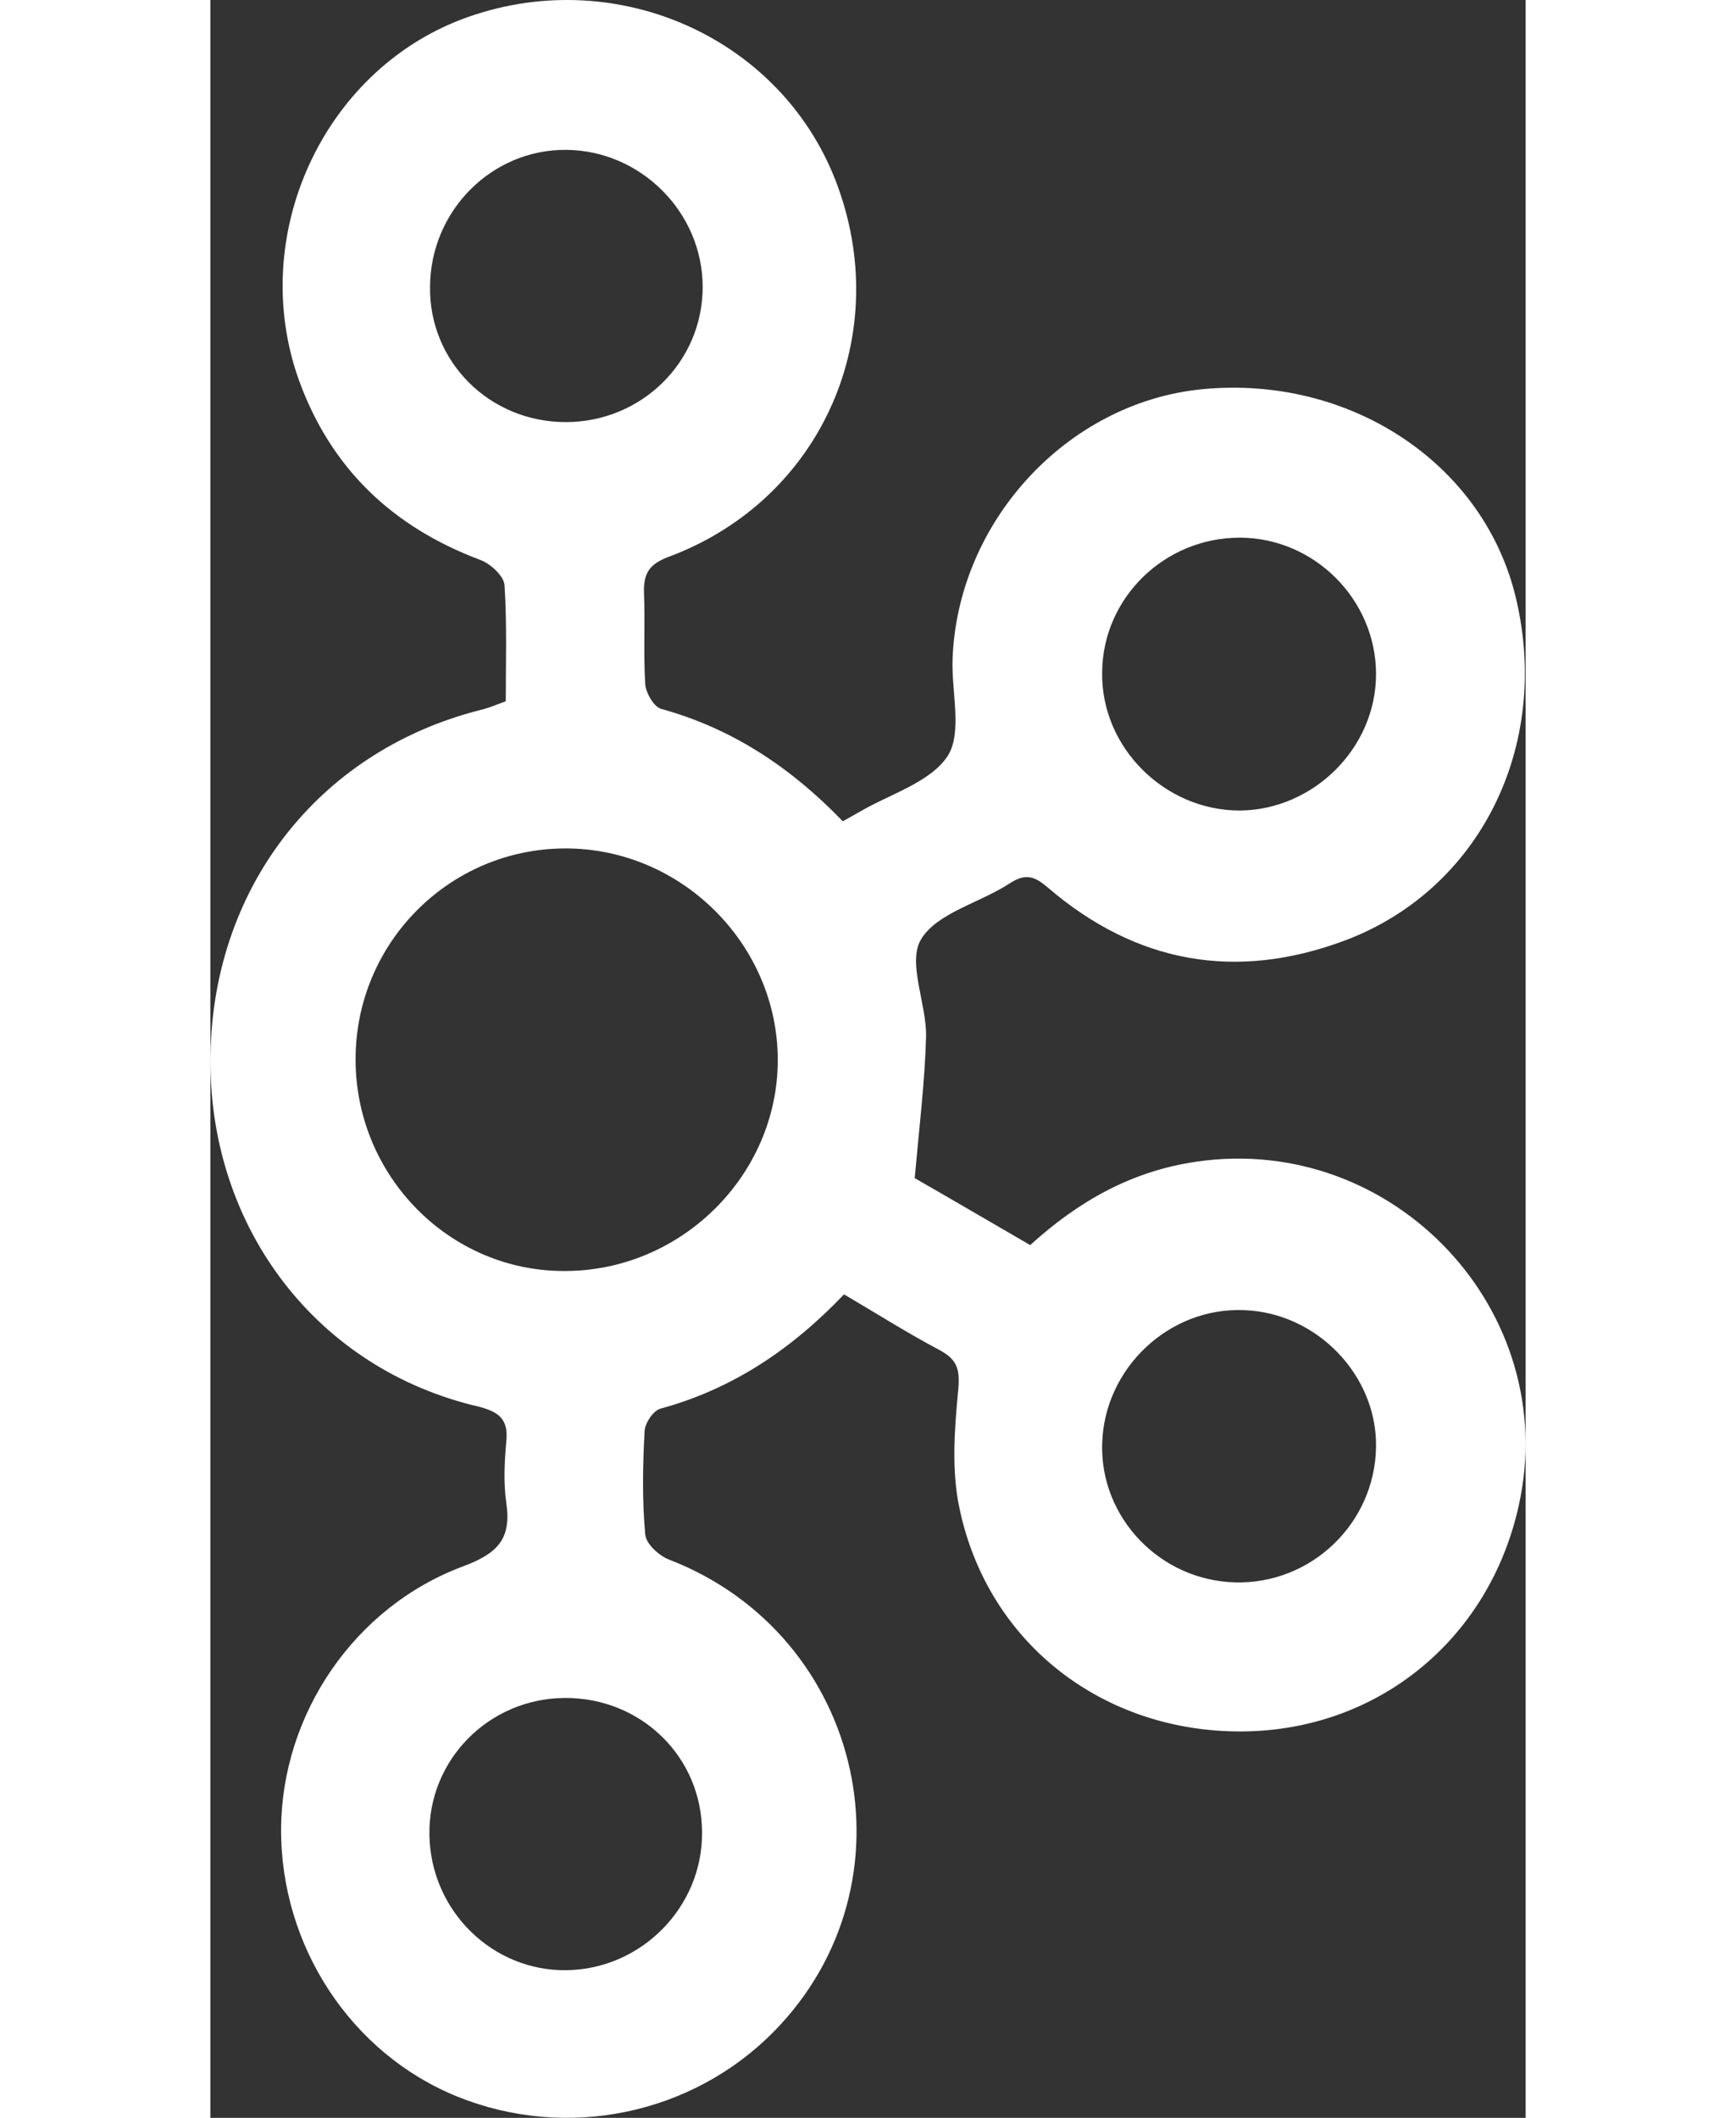 <svg width="164" height="200" viewBox="0 0 164 264" fill="none" xmlns="http://www.w3.org/2000/svg">
<rect x="0" y="0" width="164" height="264" fill="#333333" stroke="none"/>
<path d="M78.854 102.376C79.719 101.904 80.27 101.589 80.821 101.274C84.677 98.99 89.714 97.573 91.917 94.266C93.806 91.353 92.389 86.236 92.547 82.141C93.176 64.977 106.869 50.175 123.632 48.522C142.125 46.711 158.888 57.812 162.822 74.661C167.151 93.085 158.258 110.958 141.417 117.257C127.881 122.296 115.447 120.091 104.43 110.643C102.777 109.226 101.675 108.832 99.708 110.092C96.009 112.533 90.579 113.793 88.612 117.099C86.881 120.013 89.32 125.13 89.242 129.225C89.084 134.894 88.376 140.641 87.825 146.861C92.232 149.381 97.19 152.294 102.226 155.207C108.207 149.774 114.818 145.995 122.923 144.814C147.555 141.192 168.567 163.474 163.137 187.725C159.438 204.416 145.509 215.754 128.59 215.833C111.355 215.912 96.954 204.889 93.412 188.04C92.389 183.315 92.783 178.119 93.255 173.237C93.491 170.639 93.098 169.458 90.894 168.277C86.881 166.151 83.025 163.71 79.011 161.348C72.479 168.198 65.082 173.159 56.11 175.599C55.245 175.836 54.222 177.332 54.143 178.355C53.907 182.686 53.828 187.016 54.222 191.268C54.3 192.449 55.953 193.945 57.212 194.417C81.608 203.865 88.454 234.729 70.276 253.232C60.045 263.625 44.385 266.853 30.77 261.342C17.549 255.988 8.735 242.603 8.814 227.958C8.893 213.707 17.943 200.243 31.636 195.204C35.807 193.63 37.538 191.819 36.908 187.41C36.515 184.811 36.672 182.134 36.908 179.536C37.145 176.859 35.886 175.993 33.525 175.363C13.378 170.718 0 153.239 0 132.295C0 111.037 13.221 93.715 33.603 88.519C34.626 88.283 35.571 87.889 36.83 87.416C36.83 82.535 36.987 77.732 36.672 72.929C36.594 71.827 34.941 70.252 33.603 69.78C22.743 65.686 15.031 58.442 11.018 47.34C4.643 29.468 13.929 8.997 31.4 2.383C50.051 -4.625 70.827 4.351 77.909 22.381C85.385 41.514 76.335 62.221 57.212 69.386C54.851 70.252 53.986 71.355 54.064 73.874C54.222 77.653 53.986 81.511 54.222 85.291C54.3 86.393 55.323 88.125 56.189 88.361C65.082 90.802 72.4 95.684 78.854 102.376ZM18.1 132.059C18.1 146.546 29.747 158.435 44.07 158.435C58.629 158.514 70.748 146.546 70.748 132.138C70.748 117.729 58.707 105.683 44.149 105.762C29.747 105.84 18.1 117.572 18.1 132.059ZM128.353 67.024C118.989 67.024 111.276 74.504 111.198 83.795C111.04 93.164 118.989 101.038 128.353 101.038C137.561 100.959 145.352 93.243 145.352 84.031C145.352 74.74 137.64 67.024 128.353 67.024ZM127.803 197.252C137.246 197.488 145.194 189.929 145.352 180.402C145.509 171.427 137.954 163.632 128.904 163.317C119.539 162.923 111.434 170.56 111.198 180.009C110.962 189.221 118.438 197.015 127.803 197.252ZM44.306 52.616C53.749 52.616 61.383 45.136 61.383 35.767C61.383 26.476 53.671 18.76 44.385 18.681C35.099 18.602 27.465 26.239 27.386 35.688C27.229 45.057 34.784 52.616 44.306 52.616ZM44.149 211.66C34.705 211.739 27.15 219.376 27.308 228.745C27.465 238.194 35.177 245.752 44.463 245.595C53.828 245.437 61.383 237.642 61.304 228.431C61.304 218.982 53.671 211.581 44.149 211.66Z" fill="white"/>
</svg>




